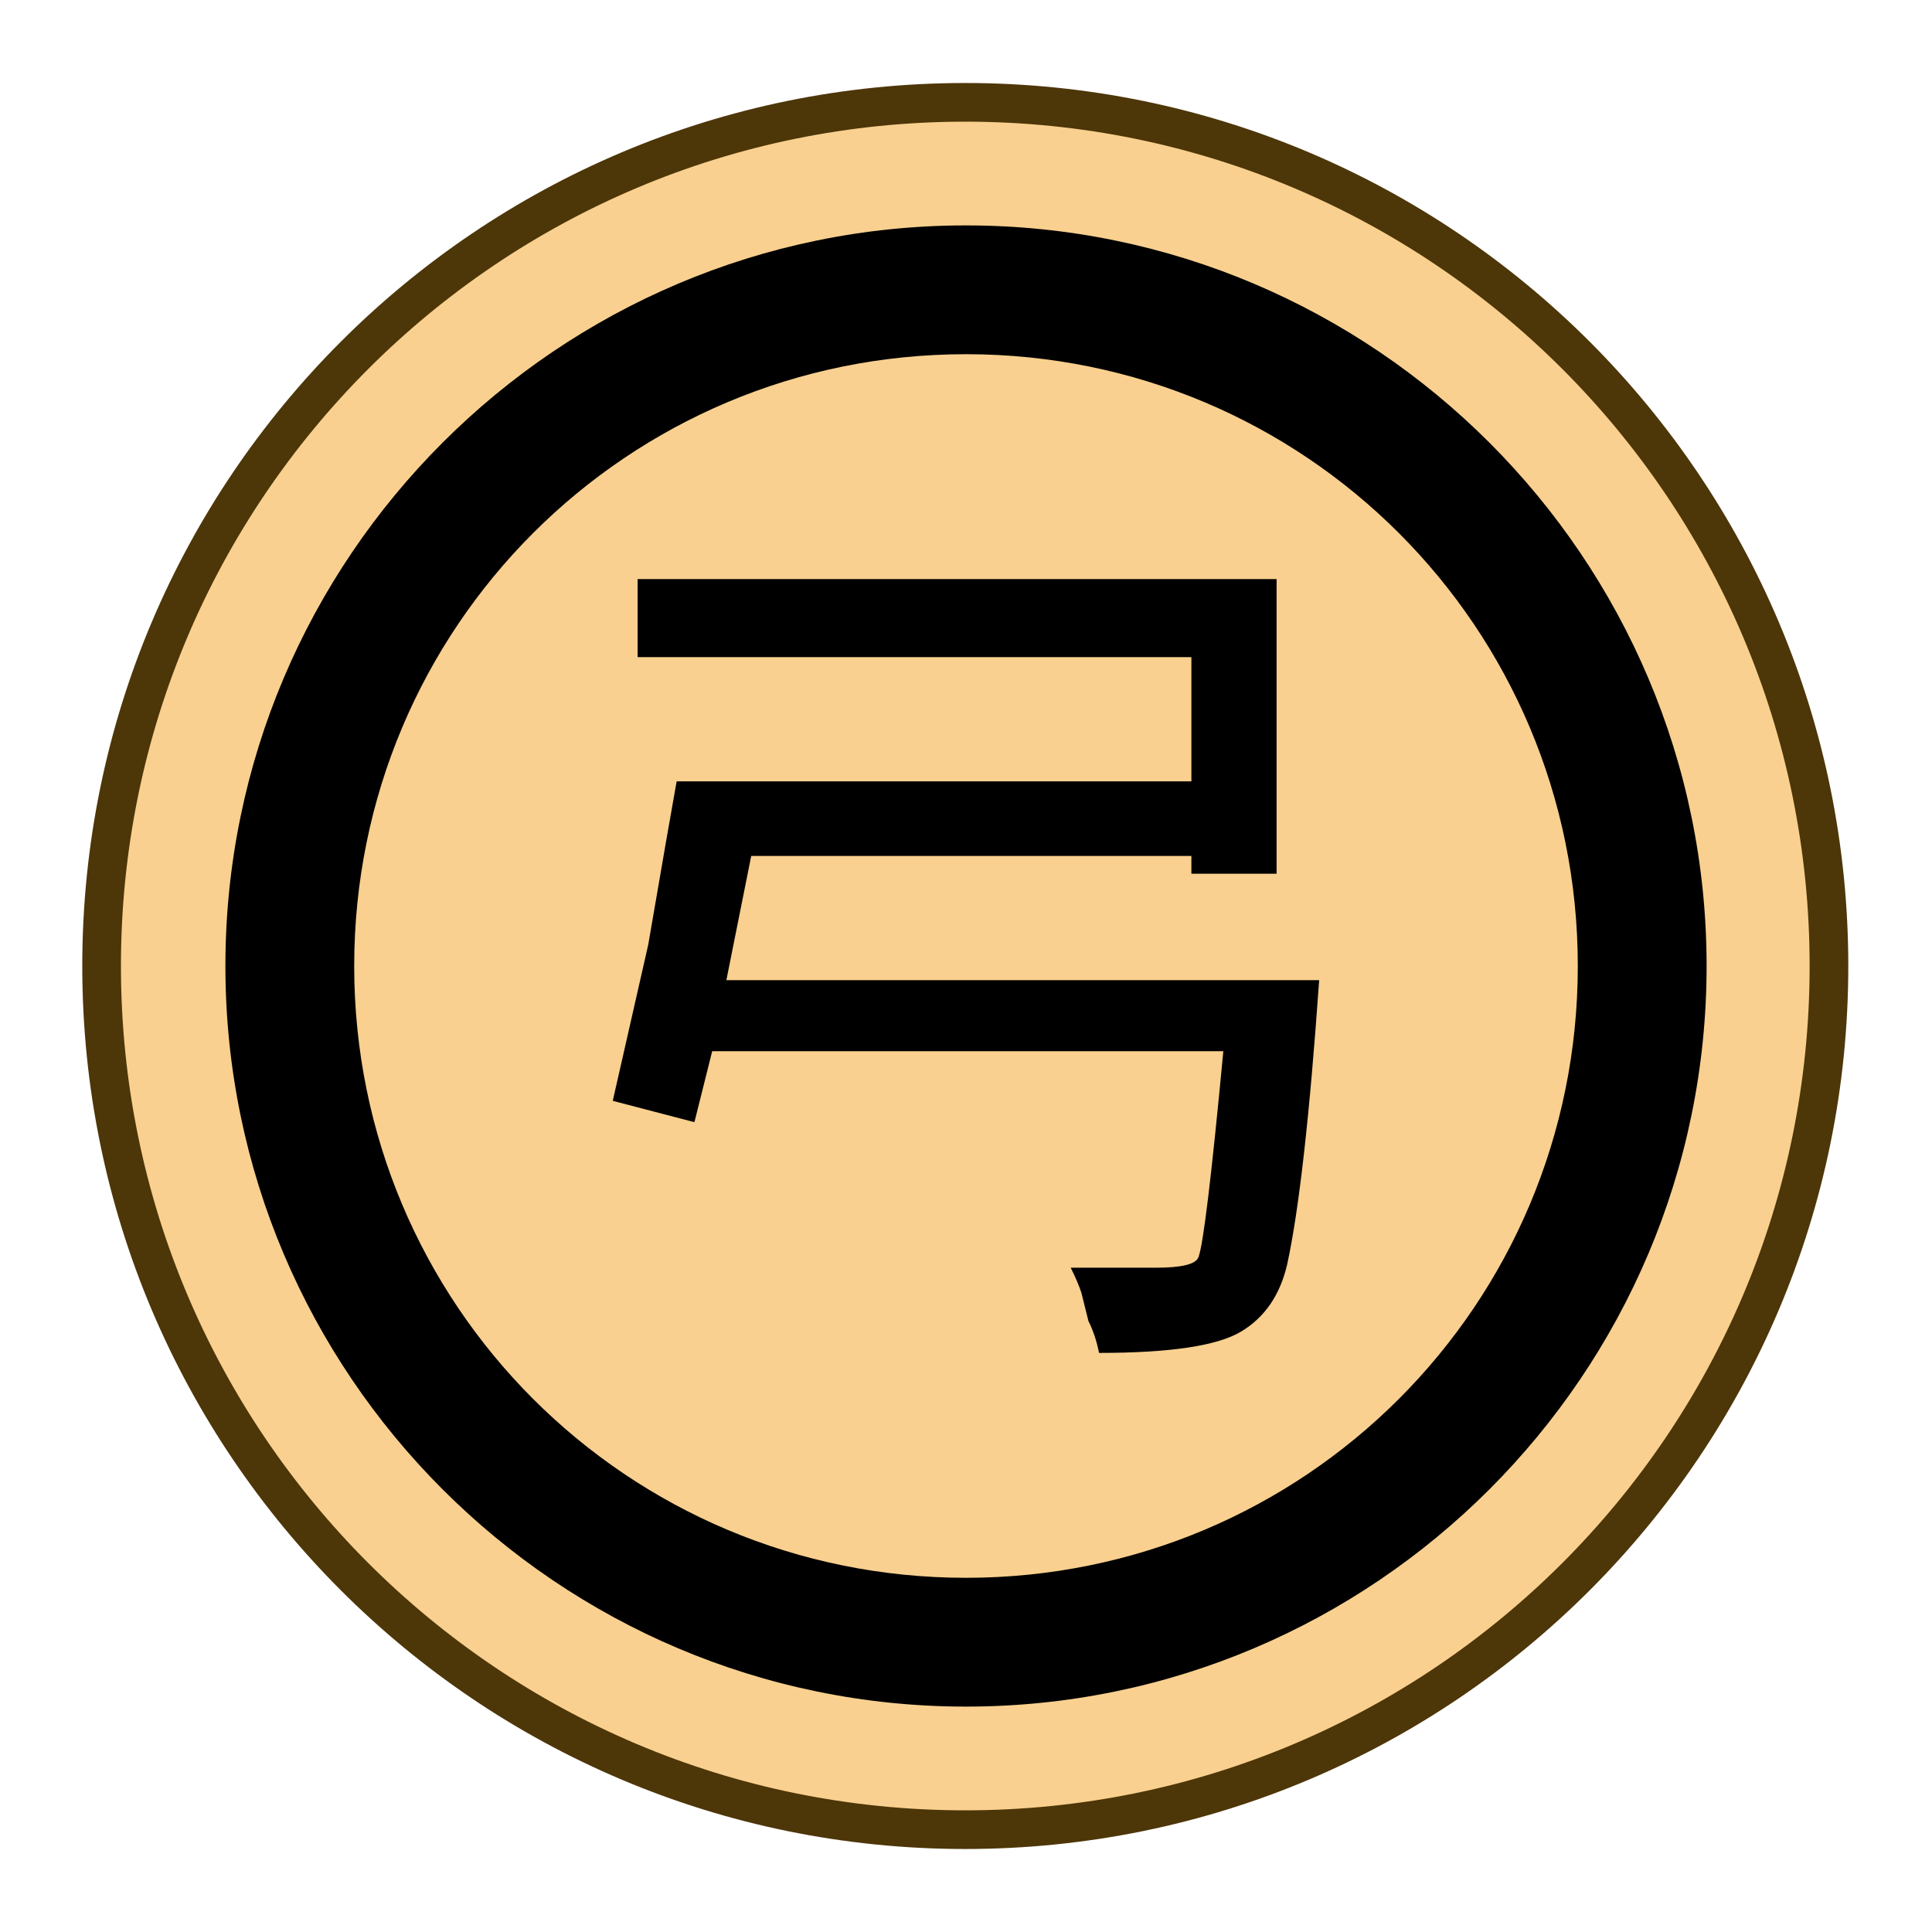 <?xml version="1.0" encoding="UTF-8" standalone="no"?>
<!-- Created with Inkscape (http://www.inkscape.org/) -->

<svg
   width="30mm"
   height="30mm"
   viewBox="0 0 30 30"
   version="1.1"
   id="svg1"
   xmlns="http://www.w3.org/2000/svg"
   xmlns:svg="http://www.w3.org/2000/svg">
  <defs
     id="defs1">
    <clipPath
       clipPathUnits="userSpaceOnUse"
       id="clipPath182-4-0-4-0-4-2-8-8">
      <path
         d="M 0,2834.646 H 2834.646 V 0 H 0 Z"
         transform="translate(-91.986,-311.812)"
         id="path182-0-3-8-6-1-1-6-8" />
    </clipPath>
  </defs>
  <g
     id="layer1"
     transform="translate(-320)">
    <path
       id="path1159"
       d="m 0,0 c 0,-19.491 -15.801,-35.292 -35.293,-35.292 -19.491,0 -35.292,15.801 -35.292,35.292 0,19.491 15.801,35.292 35.292,35.292 C -15.801,35.292 0,19.491 0,0"
       style="font-variation-settings:normal;vector-effect:none;fill:#f9d08f;fill-opacity:1;fill-rule:nonzero;stroke:#4d3608;stroke-width:1.58;stroke-linecap:butt;stroke-linejoin:miter;stroke-miterlimit:10;stroke-dasharray:none;stroke-dashoffset:0;stroke-opacity:1;-inkscape-stroke:none;stop-color:#000000"
       transform="matrix(0.38,0,0,-0.38,348.4,15)"
       clip-path="url(#clipPath182-4-0-4-0-4-2-8-8)" />
    <path
       d="M 329.901,10.204 V 8.992 h 9.922 v 4.575 h -1.323 v -0.276 h -6.835 l -0.386,1.929 h 9.205 q -0.22,3.142 -0.496,4.41 -0.165,0.717 -0.717,1.047 -0.551,0.331 -2.205,0.331 -0.055,-0.276 -0.165,-0.496 -0.055,-0.22 -0.11,-0.441 -0.055,-0.165 -0.165,-0.386 h 1.323 q 0.606,0 0.661,-0.165 0.11,-0.276 0.386,-3.197 h -7.937 l -0.276,1.102 -1.268,-0.331 0.551,-2.425 q 0.331,-1.929 0.441,-2.536 h 7.993 v -1.929 z"
       id="text1163"
       style="font-size:14.111px;font-family:Osaka;-inkscape-font-specification:'Osaka, Normal';text-align:center;text-anchor:middle;stroke-width:0.353"
       aria-label="弓" />
    <path
       style="baseline-shift:baseline;display:inline;overflow:visible;opacity:1;vector-effect:none;stroke-miterlimit:10;enable-background:accumulate;stop-color:#000000;stop-opacity:1"
       d="m 335,3.5 c -6.339,0 -11.5,5.161 -11.5,11.5 0,6.339 5.161,11.5 11.5,11.5 6.339,0 11.5,-5.161 11.5,-11.5 0,-6.339 -5.161,-11.5 -11.5,-11.5 z m 0,2 c 5.259,0 9.5,4.241 9.5,9.5 0,5.259 -4.241,9.5 -9.5,9.5 -5.259,0 -9.5,-4.241 -9.5,-9.5 0,-5.259 4.241,-9.5 9.5,-9.5 z"
       id="ellipse1165" />
  </g>
</svg>
